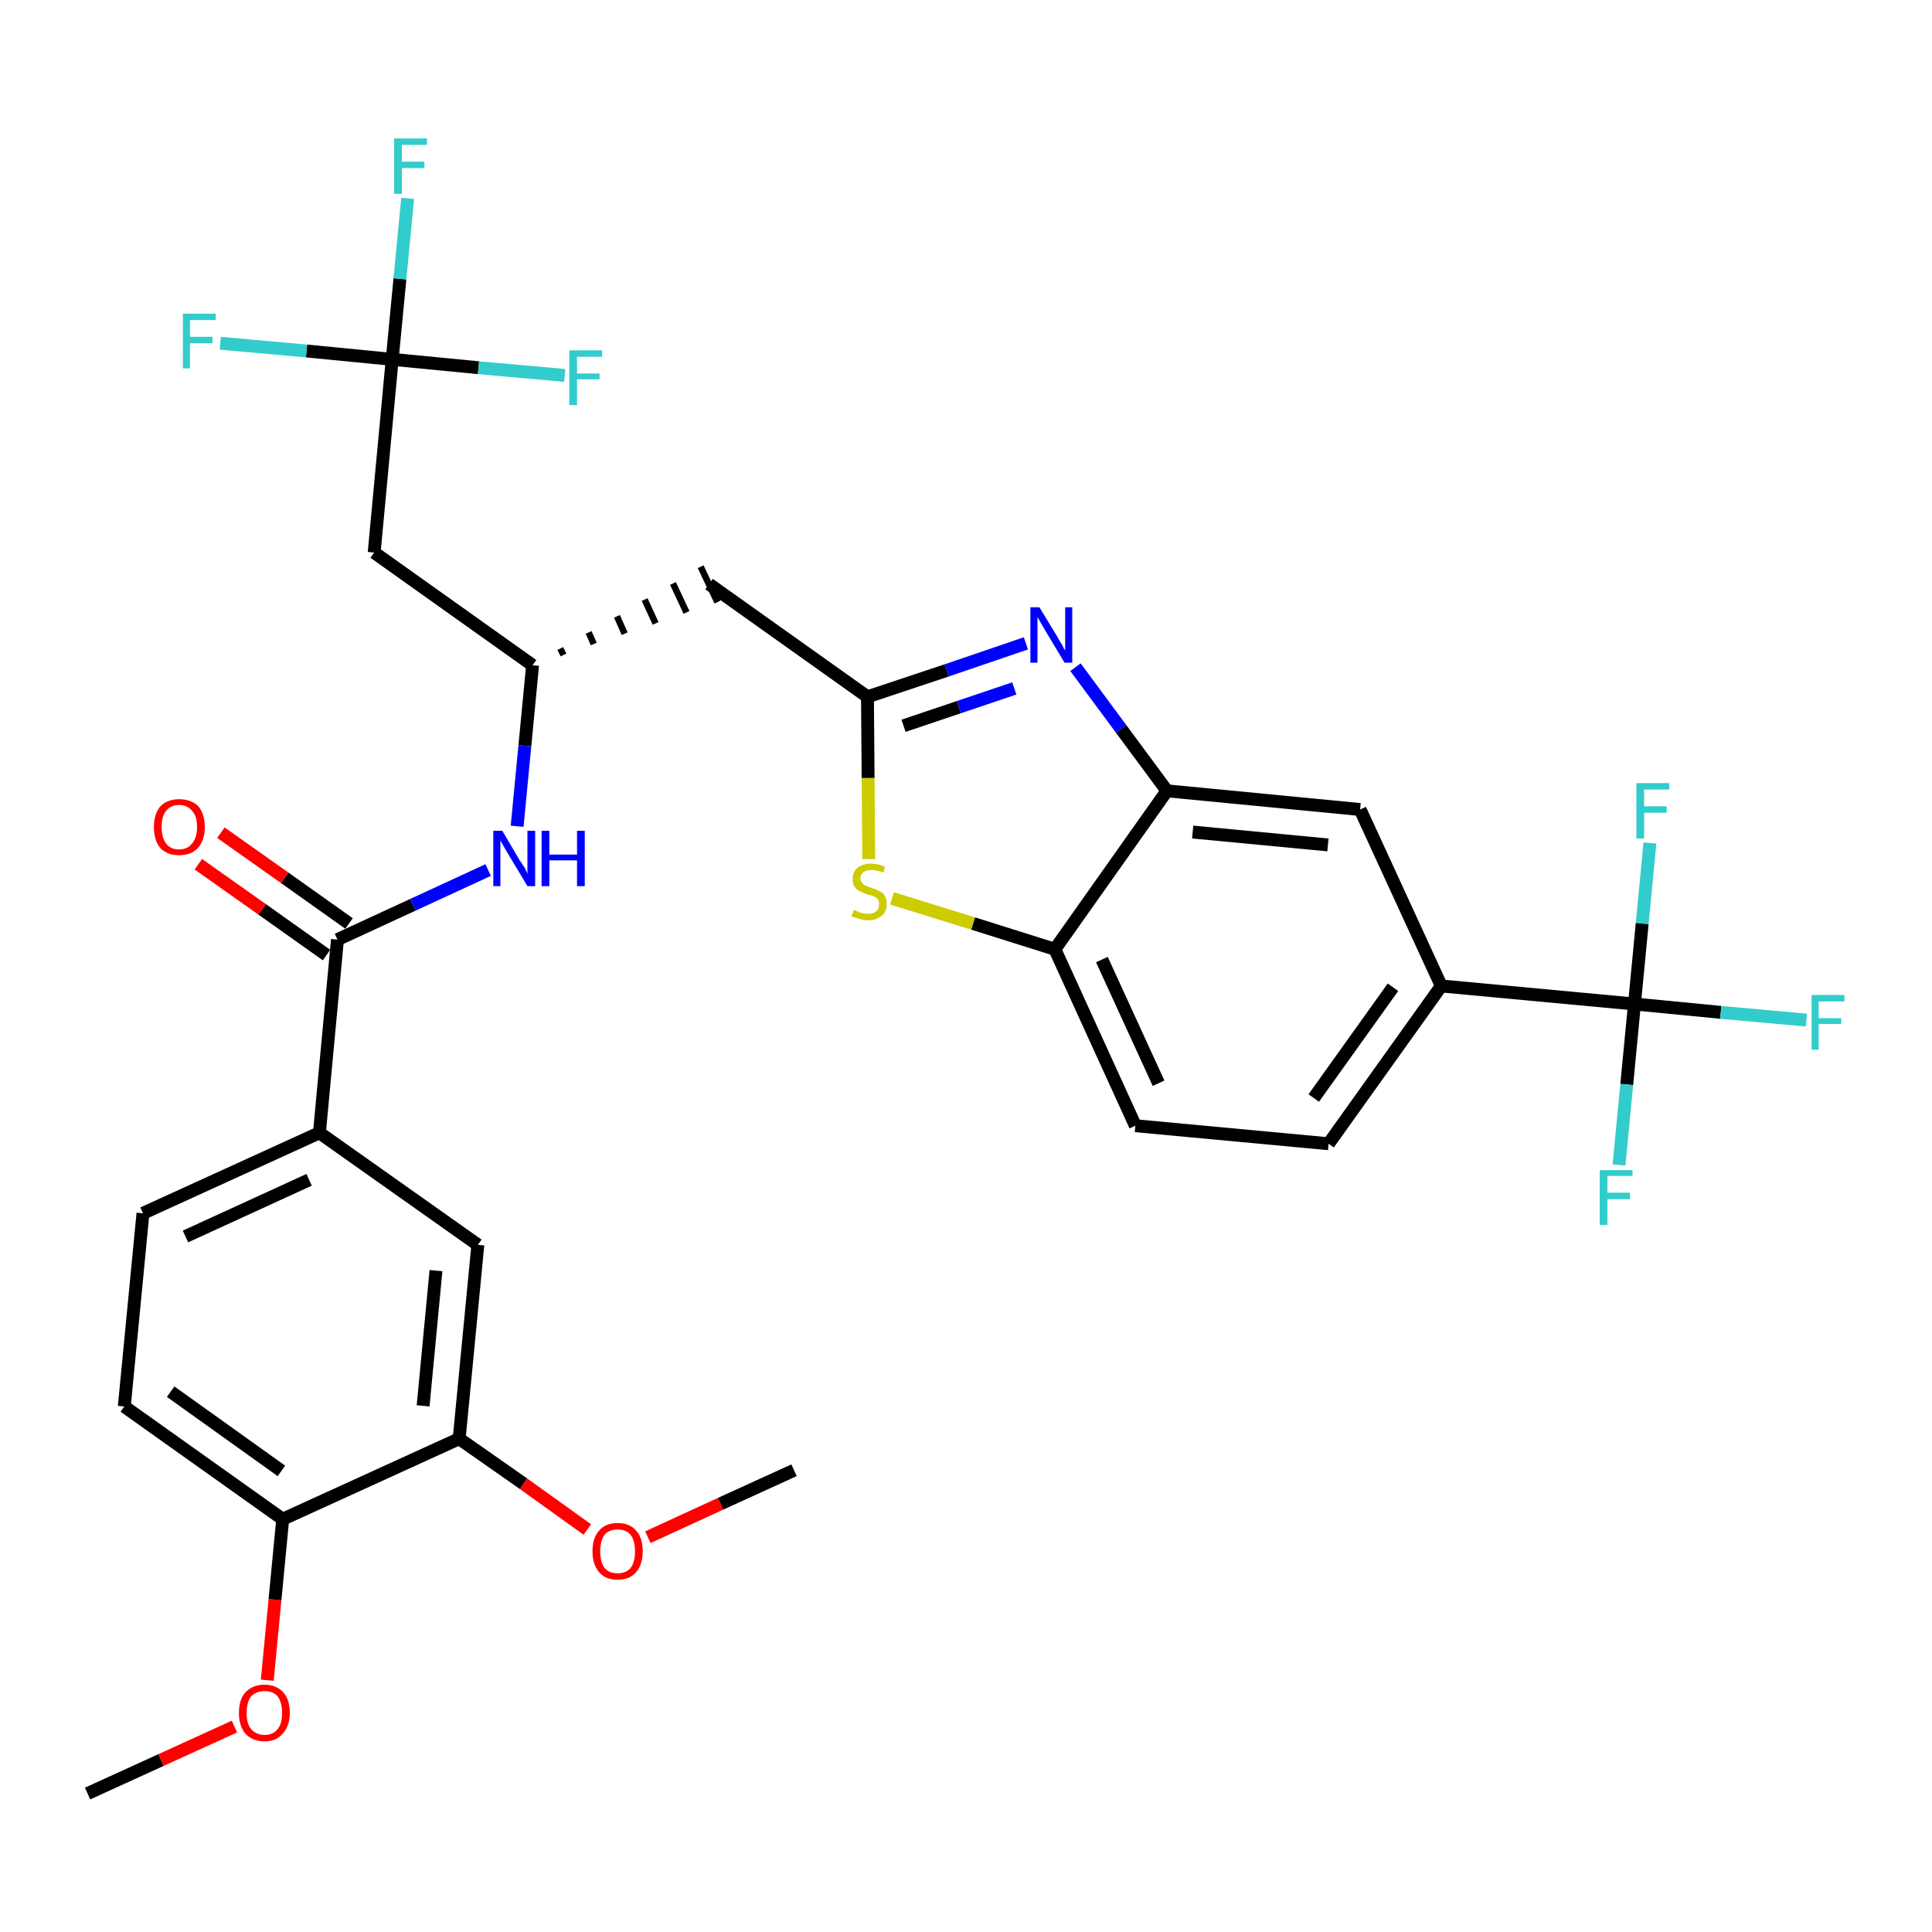 <?xml version='1.0' encoding='iso-8859-1'?>
<svg version='1.1' baseProfile='full'
              xmlns='http://www.w3.org/2000/svg'
                      xmlns:rdkit='http://www.rdkit.org/xml'
                      xmlns:xlink='http://www.w3.org/1999/xlink'
                  xml:space='preserve'
width='300px' height='300px' viewBox='0 0 300 300'>
<!-- END OF HEADER -->
<path class='bond-0 atom-0 atom-1' d='M 13.6,278.5 L 25.0,273.3' style='fill:none;fill-rule:evenodd;stroke:#000000;stroke-width:2.0px;stroke-linecap:butt;stroke-linejoin:miter;stroke-opacity:1' />
<path class='bond-0 atom-0 atom-1' d='M 25.0,273.3 L 36.4,268.1' style='fill:none;fill-rule:evenodd;stroke:#FF0000;stroke-width:2.0px;stroke-linecap:butt;stroke-linejoin:miter;stroke-opacity:1' />
<path class='bond-1 atom-1 atom-2' d='M 41.5,260.9 L 42.7,248.4' style='fill:none;fill-rule:evenodd;stroke:#FF0000;stroke-width:2.0px;stroke-linecap:butt;stroke-linejoin:miter;stroke-opacity:1' />
<path class='bond-1 atom-1 atom-2' d='M 42.7,248.4 L 43.9,235.9' style='fill:none;fill-rule:evenodd;stroke:#000000;stroke-width:2.0px;stroke-linecap:butt;stroke-linejoin:miter;stroke-opacity:1' />
<path class='bond-2 atom-2 atom-3' d='M 43.9,235.9 L 19.3,218.4' style='fill:none;fill-rule:evenodd;stroke:#000000;stroke-width:2.0px;stroke-linecap:butt;stroke-linejoin:miter;stroke-opacity:1' />
<path class='bond-2 atom-2 atom-3' d='M 43.7,228.4 L 26.5,216.1' style='fill:none;fill-rule:evenodd;stroke:#000000;stroke-width:2.0px;stroke-linecap:butt;stroke-linejoin:miter;stroke-opacity:1' />
<path class='bond-32 atom-30 atom-2' d='M 71.3,223.4 L 43.9,235.9' style='fill:none;fill-rule:evenodd;stroke:#000000;stroke-width:2.0px;stroke-linecap:butt;stroke-linejoin:miter;stroke-opacity:1' />
<path class='bond-3 atom-3 atom-4' d='M 19.3,218.4 L 22.2,188.4' style='fill:none;fill-rule:evenodd;stroke:#000000;stroke-width:2.0px;stroke-linecap:butt;stroke-linejoin:miter;stroke-opacity:1' />
<path class='bond-4 atom-4 atom-5' d='M 22.2,188.4 L 49.6,175.9' style='fill:none;fill-rule:evenodd;stroke:#000000;stroke-width:2.0px;stroke-linecap:butt;stroke-linejoin:miter;stroke-opacity:1' />
<path class='bond-4 atom-4 atom-5' d='M 28.8,192.0 L 48.0,183.2' style='fill:none;fill-rule:evenodd;stroke:#000000;stroke-width:2.0px;stroke-linecap:butt;stroke-linejoin:miter;stroke-opacity:1' />
<path class='bond-5 atom-5 atom-6' d='M 49.6,175.9 L 52.4,145.9' style='fill:none;fill-rule:evenodd;stroke:#000000;stroke-width:2.0px;stroke-linecap:butt;stroke-linejoin:miter;stroke-opacity:1' />
<path class='bond-28 atom-5 atom-29' d='M 49.6,175.9 L 74.2,193.3' style='fill:none;fill-rule:evenodd;stroke:#000000;stroke-width:2.0px;stroke-linecap:butt;stroke-linejoin:miter;stroke-opacity:1' />
<path class='bond-6 atom-6 atom-7' d='M 54.2,143.4 L 44.2,136.3' style='fill:none;fill-rule:evenodd;stroke:#000000;stroke-width:2.0px;stroke-linecap:butt;stroke-linejoin:miter;stroke-opacity:1' />
<path class='bond-6 atom-6 atom-7' d='M 44.2,136.3 L 34.3,129.3' style='fill:none;fill-rule:evenodd;stroke:#FF0000;stroke-width:2.0px;stroke-linecap:butt;stroke-linejoin:miter;stroke-opacity:1' />
<path class='bond-6 atom-6 atom-7' d='M 50.7,148.3 L 40.7,141.2' style='fill:none;fill-rule:evenodd;stroke:#000000;stroke-width:2.0px;stroke-linecap:butt;stroke-linejoin:miter;stroke-opacity:1' />
<path class='bond-6 atom-6 atom-7' d='M 40.7,141.2 L 30.8,134.2' style='fill:none;fill-rule:evenodd;stroke:#FF0000;stroke-width:2.0px;stroke-linecap:butt;stroke-linejoin:miter;stroke-opacity:1' />
<path class='bond-7 atom-6 atom-8' d='M 52.4,145.9 L 64.1,140.5' style='fill:none;fill-rule:evenodd;stroke:#000000;stroke-width:2.0px;stroke-linecap:butt;stroke-linejoin:miter;stroke-opacity:1' />
<path class='bond-7 atom-6 atom-8' d='M 64.1,140.5 L 75.8,135.1' style='fill:none;fill-rule:evenodd;stroke:#0000FF;stroke-width:2.0px;stroke-linecap:butt;stroke-linejoin:miter;stroke-opacity:1' />
<path class='bond-8 atom-8 atom-9' d='M 80.3,128.3 L 81.5,115.8' style='fill:none;fill-rule:evenodd;stroke:#0000FF;stroke-width:2.0px;stroke-linecap:butt;stroke-linejoin:miter;stroke-opacity:1' />
<path class='bond-8 atom-8 atom-9' d='M 81.5,115.8 L 82.7,103.3' style='fill:none;fill-rule:evenodd;stroke:#000000;stroke-width:2.0px;stroke-linecap:butt;stroke-linejoin:miter;stroke-opacity:1' />
<path class='bond-9 atom-9 atom-10' d='M 87.5,101.7 L 87.0,100.7' style='fill:none;fill-rule:evenodd;stroke:#000000;stroke-width:1.0px;stroke-linecap:butt;stroke-linejoin:miter;stroke-opacity:1' />
<path class='bond-9 atom-9 atom-10' d='M 92.2,100.0 L 91.4,98.2' style='fill:none;fill-rule:evenodd;stroke:#000000;stroke-width:1.0px;stroke-linecap:butt;stroke-linejoin:miter;stroke-opacity:1' />
<path class='bond-9 atom-9 atom-10' d='M 97.0,98.4 L 95.8,95.7' style='fill:none;fill-rule:evenodd;stroke:#000000;stroke-width:1.0px;stroke-linecap:butt;stroke-linejoin:miter;stroke-opacity:1' />
<path class='bond-9 atom-9 atom-10' d='M 101.8,96.8 L 100.1,93.1' style='fill:none;fill-rule:evenodd;stroke:#000000;stroke-width:1.0px;stroke-linecap:butt;stroke-linejoin:miter;stroke-opacity:1' />
<path class='bond-9 atom-9 atom-10' d='M 106.6,95.1 L 104.5,90.6' style='fill:none;fill-rule:evenodd;stroke:#000000;stroke-width:1.0px;stroke-linecap:butt;stroke-linejoin:miter;stroke-opacity:1' />
<path class='bond-9 atom-9 atom-10' d='M 111.4,93.5 L 108.8,88.0' style='fill:none;fill-rule:evenodd;stroke:#000000;stroke-width:1.0px;stroke-linecap:butt;stroke-linejoin:miter;stroke-opacity:1' />
<path class='bond-23 atom-9 atom-24' d='M 82.7,103.3 L 58.1,85.8' style='fill:none;fill-rule:evenodd;stroke:#000000;stroke-width:2.0px;stroke-linecap:butt;stroke-linejoin:miter;stroke-opacity:1' />
<path class='bond-10 atom-10 atom-11' d='M 110.1,90.7 L 134.7,108.2' style='fill:none;fill-rule:evenodd;stroke:#000000;stroke-width:2.0px;stroke-linecap:butt;stroke-linejoin:miter;stroke-opacity:1' />
<path class='bond-11 atom-11 atom-12' d='M 134.7,108.2 L 147.0,104.1' style='fill:none;fill-rule:evenodd;stroke:#000000;stroke-width:2.0px;stroke-linecap:butt;stroke-linejoin:miter;stroke-opacity:1' />
<path class='bond-11 atom-11 atom-12' d='M 147.0,104.1 L 159.3,99.9' style='fill:none;fill-rule:evenodd;stroke:#0000FF;stroke-width:2.0px;stroke-linecap:butt;stroke-linejoin:miter;stroke-opacity:1' />
<path class='bond-11 atom-11 atom-12' d='M 140.3,112.7 L 148.9,109.8' style='fill:none;fill-rule:evenodd;stroke:#000000;stroke-width:2.0px;stroke-linecap:butt;stroke-linejoin:miter;stroke-opacity:1' />
<path class='bond-11 atom-11 atom-12' d='M 148.9,109.8 L 157.5,106.9' style='fill:none;fill-rule:evenodd;stroke:#0000FF;stroke-width:2.0px;stroke-linecap:butt;stroke-linejoin:miter;stroke-opacity:1' />
<path class='bond-33 atom-23 atom-11' d='M 134.9,133.4 L 134.8,120.8' style='fill:none;fill-rule:evenodd;stroke:#CCCC00;stroke-width:2.0px;stroke-linecap:butt;stroke-linejoin:miter;stroke-opacity:1' />
<path class='bond-33 atom-23 atom-11' d='M 134.8,120.8 L 134.7,108.2' style='fill:none;fill-rule:evenodd;stroke:#000000;stroke-width:2.0px;stroke-linecap:butt;stroke-linejoin:miter;stroke-opacity:1' />
<path class='bond-12 atom-12 atom-13' d='M 167.0,103.6 L 174.1,113.2' style='fill:none;fill-rule:evenodd;stroke:#0000FF;stroke-width:2.0px;stroke-linecap:butt;stroke-linejoin:miter;stroke-opacity:1' />
<path class='bond-12 atom-12 atom-13' d='M 174.1,113.2 L 181.2,122.8' style='fill:none;fill-rule:evenodd;stroke:#000000;stroke-width:2.0px;stroke-linecap:butt;stroke-linejoin:miter;stroke-opacity:1' />
<path class='bond-13 atom-13 atom-14' d='M 181.2,122.8 L 211.2,125.7' style='fill:none;fill-rule:evenodd;stroke:#000000;stroke-width:2.0px;stroke-linecap:butt;stroke-linejoin:miter;stroke-opacity:1' />
<path class='bond-13 atom-13 atom-14' d='M 185.2,129.2 L 206.2,131.2' style='fill:none;fill-rule:evenodd;stroke:#000000;stroke-width:2.0px;stroke-linecap:butt;stroke-linejoin:miter;stroke-opacity:1' />
<path class='bond-34 atom-22 atom-13' d='M 163.8,147.4 L 181.2,122.8' style='fill:none;fill-rule:evenodd;stroke:#000000;stroke-width:2.0px;stroke-linecap:butt;stroke-linejoin:miter;stroke-opacity:1' />
<path class='bond-14 atom-14 atom-15' d='M 211.2,125.7 L 223.8,153.1' style='fill:none;fill-rule:evenodd;stroke:#000000;stroke-width:2.0px;stroke-linecap:butt;stroke-linejoin:miter;stroke-opacity:1' />
<path class='bond-15 atom-15 atom-16' d='M 223.8,153.1 L 253.8,155.9' style='fill:none;fill-rule:evenodd;stroke:#000000;stroke-width:2.0px;stroke-linecap:butt;stroke-linejoin:miter;stroke-opacity:1' />
<path class='bond-19 atom-15 atom-20' d='M 223.8,153.1 L 206.3,177.6' style='fill:none;fill-rule:evenodd;stroke:#000000;stroke-width:2.0px;stroke-linecap:butt;stroke-linejoin:miter;stroke-opacity:1' />
<path class='bond-19 atom-15 atom-20' d='M 216.3,153.3 L 204.0,170.5' style='fill:none;fill-rule:evenodd;stroke:#000000;stroke-width:2.0px;stroke-linecap:butt;stroke-linejoin:miter;stroke-opacity:1' />
<path class='bond-16 atom-16 atom-17' d='M 253.8,155.9 L 267.2,157.2' style='fill:none;fill-rule:evenodd;stroke:#000000;stroke-width:2.0px;stroke-linecap:butt;stroke-linejoin:miter;stroke-opacity:1' />
<path class='bond-16 atom-16 atom-17' d='M 267.2,157.2 L 280.5,158.4' style='fill:none;fill-rule:evenodd;stroke:#33CCCC;stroke-width:2.0px;stroke-linecap:butt;stroke-linejoin:miter;stroke-opacity:1' />
<path class='bond-17 atom-16 atom-18' d='M 253.8,155.9 L 252.6,168.4' style='fill:none;fill-rule:evenodd;stroke:#000000;stroke-width:2.0px;stroke-linecap:butt;stroke-linejoin:miter;stroke-opacity:1' />
<path class='bond-17 atom-16 atom-18' d='M 252.6,168.4 L 251.4,180.9' style='fill:none;fill-rule:evenodd;stroke:#33CCCC;stroke-width:2.0px;stroke-linecap:butt;stroke-linejoin:miter;stroke-opacity:1' />
<path class='bond-18 atom-16 atom-19' d='M 253.8,155.9 L 255.0,143.4' style='fill:none;fill-rule:evenodd;stroke:#000000;stroke-width:2.0px;stroke-linecap:butt;stroke-linejoin:miter;stroke-opacity:1' />
<path class='bond-18 atom-16 atom-19' d='M 255.0,143.4 L 256.2,130.9' style='fill:none;fill-rule:evenodd;stroke:#33CCCC;stroke-width:2.0px;stroke-linecap:butt;stroke-linejoin:miter;stroke-opacity:1' />
<path class='bond-20 atom-20 atom-21' d='M 206.3,177.6 L 176.3,174.8' style='fill:none;fill-rule:evenodd;stroke:#000000;stroke-width:2.0px;stroke-linecap:butt;stroke-linejoin:miter;stroke-opacity:1' />
<path class='bond-21 atom-21 atom-22' d='M 176.3,174.8 L 163.8,147.4' style='fill:none;fill-rule:evenodd;stroke:#000000;stroke-width:2.0px;stroke-linecap:butt;stroke-linejoin:miter;stroke-opacity:1' />
<path class='bond-21 atom-21 atom-22' d='M 179.9,168.2 L 171.1,149.0' style='fill:none;fill-rule:evenodd;stroke:#000000;stroke-width:2.0px;stroke-linecap:butt;stroke-linejoin:miter;stroke-opacity:1' />
<path class='bond-22 atom-22 atom-23' d='M 163.8,147.4 L 151.1,143.4' style='fill:none;fill-rule:evenodd;stroke:#000000;stroke-width:2.0px;stroke-linecap:butt;stroke-linejoin:miter;stroke-opacity:1' />
<path class='bond-22 atom-22 atom-23' d='M 151.1,143.4 L 138.5,139.5' style='fill:none;fill-rule:evenodd;stroke:#CCCC00;stroke-width:2.0px;stroke-linecap:butt;stroke-linejoin:miter;stroke-opacity:1' />
<path class='bond-24 atom-24 atom-25' d='M 58.1,85.8 L 60.9,55.8' style='fill:none;fill-rule:evenodd;stroke:#000000;stroke-width:2.0px;stroke-linecap:butt;stroke-linejoin:miter;stroke-opacity:1' />
<path class='bond-25 atom-25 atom-26' d='M 60.9,55.8 L 62.1,43.3' style='fill:none;fill-rule:evenodd;stroke:#000000;stroke-width:2.0px;stroke-linecap:butt;stroke-linejoin:miter;stroke-opacity:1' />
<path class='bond-25 atom-25 atom-26' d='M 62.1,43.3 L 63.3,30.8' style='fill:none;fill-rule:evenodd;stroke:#33CCCC;stroke-width:2.0px;stroke-linecap:butt;stroke-linejoin:miter;stroke-opacity:1' />
<path class='bond-26 atom-25 atom-27' d='M 60.9,55.8 L 47.6,54.5' style='fill:none;fill-rule:evenodd;stroke:#000000;stroke-width:2.0px;stroke-linecap:butt;stroke-linejoin:miter;stroke-opacity:1' />
<path class='bond-26 atom-25 atom-27' d='M 47.6,54.5 L 34.2,53.3' style='fill:none;fill-rule:evenodd;stroke:#33CCCC;stroke-width:2.0px;stroke-linecap:butt;stroke-linejoin:miter;stroke-opacity:1' />
<path class='bond-27 atom-25 atom-28' d='M 60.9,55.8 L 74.3,57.1' style='fill:none;fill-rule:evenodd;stroke:#000000;stroke-width:2.0px;stroke-linecap:butt;stroke-linejoin:miter;stroke-opacity:1' />
<path class='bond-27 atom-25 atom-28' d='M 74.3,57.1 L 87.7,58.3' style='fill:none;fill-rule:evenodd;stroke:#33CCCC;stroke-width:2.0px;stroke-linecap:butt;stroke-linejoin:miter;stroke-opacity:1' />
<path class='bond-29 atom-29 atom-30' d='M 74.2,193.3 L 71.3,223.4' style='fill:none;fill-rule:evenodd;stroke:#000000;stroke-width:2.0px;stroke-linecap:butt;stroke-linejoin:miter;stroke-opacity:1' />
<path class='bond-29 atom-29 atom-30' d='M 67.7,197.3 L 65.7,218.3' style='fill:none;fill-rule:evenodd;stroke:#000000;stroke-width:2.0px;stroke-linecap:butt;stroke-linejoin:miter;stroke-opacity:1' />
<path class='bond-30 atom-30 atom-31' d='M 71.3,223.4 L 81.3,230.4' style='fill:none;fill-rule:evenodd;stroke:#000000;stroke-width:2.0px;stroke-linecap:butt;stroke-linejoin:miter;stroke-opacity:1' />
<path class='bond-30 atom-30 atom-31' d='M 81.3,230.4 L 91.2,237.5' style='fill:none;fill-rule:evenodd;stroke:#FF0000;stroke-width:2.0px;stroke-linecap:butt;stroke-linejoin:miter;stroke-opacity:1' />
<path class='bond-31 atom-31 atom-32' d='M 100.6,238.7 L 111.9,233.5' style='fill:none;fill-rule:evenodd;stroke:#FF0000;stroke-width:2.0px;stroke-linecap:butt;stroke-linejoin:miter;stroke-opacity:1' />
<path class='bond-31 atom-31 atom-32' d='M 111.9,233.5 L 123.3,228.3' style='fill:none;fill-rule:evenodd;stroke:#000000;stroke-width:2.0px;stroke-linecap:butt;stroke-linejoin:miter;stroke-opacity:1' />
<path  class='atom-1' d='M 37.1 266.0
Q 37.1 263.9, 38.1 262.8
Q 39.2 261.6, 41.1 261.6
Q 42.9 261.6, 44.0 262.8
Q 45.0 263.9, 45.0 266.0
Q 45.0 268.0, 43.9 269.2
Q 42.9 270.4, 41.1 270.4
Q 39.2 270.4, 38.1 269.2
Q 37.1 268.0, 37.1 266.0
M 41.1 269.4
Q 42.4 269.4, 43.1 268.5
Q 43.8 267.7, 43.8 266.0
Q 43.8 264.3, 43.1 263.4
Q 42.4 262.6, 41.1 262.6
Q 39.8 262.6, 39.0 263.4
Q 38.3 264.3, 38.3 266.0
Q 38.3 267.7, 39.0 268.5
Q 39.8 269.4, 41.1 269.4
' fill='#FF0000'/>
<path  class='atom-7' d='M 23.9 128.4
Q 23.9 126.4, 24.9 125.2
Q 26.0 124.1, 27.8 124.1
Q 29.7 124.1, 30.8 125.2
Q 31.8 126.4, 31.8 128.4
Q 31.8 130.5, 30.7 131.7
Q 29.7 132.8, 27.8 132.8
Q 26.0 132.8, 24.9 131.7
Q 23.9 130.5, 23.9 128.4
M 27.8 131.9
Q 29.1 131.9, 29.8 131.0
Q 30.6 130.1, 30.6 128.4
Q 30.6 126.7, 29.8 125.9
Q 29.1 125.0, 27.8 125.0
Q 26.5 125.0, 25.8 125.9
Q 25.1 126.7, 25.1 128.4
Q 25.1 130.1, 25.8 131.0
Q 26.5 131.9, 27.8 131.9
' fill='#FF0000'/>
<path  class='atom-8' d='M 78.0 129.0
L 80.7 133.6
Q 81.0 134.0, 81.5 134.8
Q 81.9 135.6, 81.9 135.7
L 81.9 129.0
L 83.1 129.0
L 83.1 137.6
L 81.9 137.6
L 78.9 132.6
Q 78.6 132.1, 78.2 131.4
Q 77.8 130.7, 77.7 130.5
L 77.7 137.6
L 76.6 137.6
L 76.6 129.0
L 78.0 129.0
' fill='#0000FF'/>
<path  class='atom-8' d='M 84.1 129.0
L 85.3 129.0
L 85.3 132.7
L 89.6 132.7
L 89.6 129.0
L 90.8 129.0
L 90.8 137.6
L 89.6 137.6
L 89.6 133.6
L 85.3 133.6
L 85.3 137.6
L 84.1 137.6
L 84.1 129.0
' fill='#0000FF'/>
<path  class='atom-12' d='M 161.4 94.3
L 164.2 98.9
Q 164.4 99.3, 164.9 100.1
Q 165.3 100.9, 165.4 101.0
L 165.4 94.3
L 166.5 94.3
L 166.5 102.9
L 165.3 102.9
L 162.3 97.9
Q 162.0 97.4, 161.6 96.7
Q 161.2 96.0, 161.1 95.8
L 161.1 102.9
L 160.0 102.9
L 160.0 94.3
L 161.4 94.3
' fill='#0000FF'/>
<path  class='atom-17' d='M 281.3 154.5
L 286.4 154.5
L 286.4 155.5
L 282.4 155.5
L 282.4 158.1
L 285.9 158.1
L 285.9 159.0
L 282.4 159.0
L 282.4 163.0
L 281.3 163.0
L 281.3 154.5
' fill='#33CCCC'/>
<path  class='atom-18' d='M 248.4 181.7
L 253.5 181.7
L 253.5 182.6
L 249.6 182.6
L 249.6 185.2
L 253.1 185.2
L 253.1 186.2
L 249.6 186.2
L 249.6 190.2
L 248.4 190.2
L 248.4 181.7
' fill='#33CCCC'/>
<path  class='atom-19' d='M 254.1 121.6
L 259.2 121.6
L 259.2 122.6
L 255.3 122.6
L 255.3 125.2
L 258.8 125.2
L 258.8 126.2
L 255.3 126.2
L 255.3 130.2
L 254.1 130.2
L 254.1 121.6
' fill='#33CCCC'/>
<path  class='atom-23' d='M 132.6 141.3
Q 132.7 141.3, 133.1 141.5
Q 133.5 141.7, 133.9 141.8
Q 134.3 141.9, 134.8 141.9
Q 135.6 141.9, 136.1 141.5
Q 136.5 141.1, 136.5 140.4
Q 136.5 139.9, 136.3 139.6
Q 136.1 139.4, 135.7 139.2
Q 135.3 139.0, 134.7 138.9
Q 134.0 138.6, 133.5 138.4
Q 133.1 138.2, 132.7 137.7
Q 132.4 137.3, 132.4 136.5
Q 132.4 135.4, 133.1 134.8
Q 133.9 134.1, 135.3 134.1
Q 136.3 134.1, 137.4 134.6
L 137.2 135.5
Q 136.1 135.1, 135.4 135.1
Q 134.5 135.1, 134.1 135.4
Q 133.6 135.8, 133.6 136.4
Q 133.6 136.8, 133.9 137.1
Q 134.1 137.4, 134.4 137.5
Q 134.8 137.7, 135.4 137.9
Q 136.1 138.1, 136.6 138.4
Q 137.1 138.6, 137.4 139.1
Q 137.7 139.6, 137.7 140.4
Q 137.7 141.6, 136.9 142.2
Q 136.1 142.9, 134.8 142.9
Q 134.1 142.9, 133.5 142.7
Q 132.9 142.5, 132.2 142.3
L 132.6 141.3
' fill='#CCCC00'/>
<path  class='atom-26' d='M 61.2 21.5
L 66.3 21.5
L 66.3 22.5
L 62.4 22.5
L 62.4 25.1
L 65.9 25.1
L 65.9 26.1
L 62.4 26.1
L 62.4 30.1
L 61.2 30.1
L 61.2 21.5
' fill='#33CCCC'/>
<path  class='atom-27' d='M 28.4 48.7
L 33.5 48.7
L 33.5 49.7
L 29.5 49.7
L 29.5 52.3
L 33.0 52.3
L 33.0 53.3
L 29.5 53.3
L 29.5 57.2
L 28.4 57.2
L 28.4 48.7
' fill='#33CCCC'/>
<path  class='atom-28' d='M 88.4 54.4
L 93.5 54.4
L 93.5 55.4
L 89.6 55.4
L 89.6 58.0
L 93.1 58.0
L 93.1 58.9
L 89.6 58.9
L 89.6 62.9
L 88.4 62.9
L 88.4 54.4
' fill='#33CCCC'/>
<path  class='atom-31' d='M 92.0 240.9
Q 92.0 238.8, 93.0 237.7
Q 94.0 236.5, 95.9 236.5
Q 97.8 236.5, 98.8 237.7
Q 99.8 238.8, 99.8 240.9
Q 99.8 242.9, 98.8 244.1
Q 97.8 245.3, 95.9 245.3
Q 94.0 245.3, 93.0 244.1
Q 92.0 242.9, 92.0 240.9
M 95.9 244.3
Q 97.2 244.3, 97.9 243.5
Q 98.6 242.6, 98.6 240.9
Q 98.6 239.2, 97.9 238.3
Q 97.2 237.5, 95.9 237.5
Q 94.6 237.5, 93.9 238.3
Q 93.2 239.2, 93.2 240.9
Q 93.2 242.6, 93.9 243.5
Q 94.6 244.3, 95.9 244.3
' fill='#FF0000'/>
</svg>
